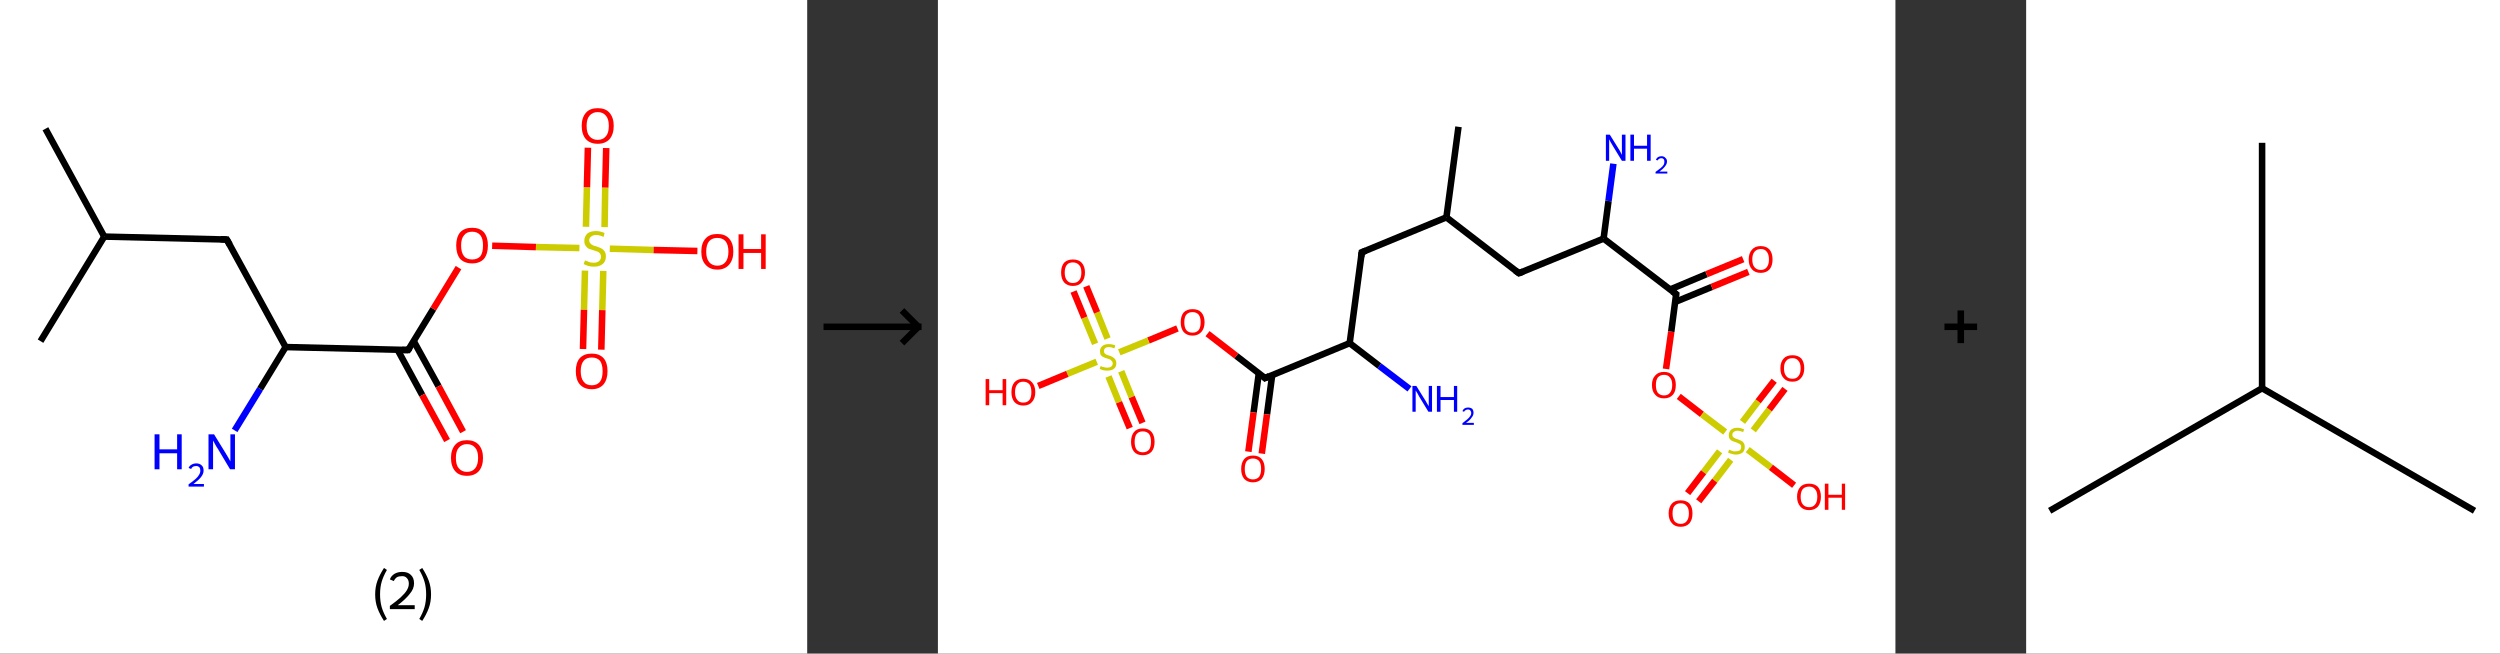 <?xml version='1.0' encoding='ASCII' standalone='yes'?>
<svg xmlns="http://www.w3.org/2000/svg" xmlns:xlink="http://www.w3.org/1999/xlink" version="1.1" width="765.0px" viewBox="0 0 765.0 200.0" height="200.0px">
  <rect x="0" y="0" width="765.0" height="200.0" fill="#333333" stroke="none"/>
  <g>
    <g transform="translate(0, 0) scale(1 1) "><!-- END OF HEADER -->
<rect style="opacity:1.0;fill:#FFFFFF;stroke:none" width="247.0" height="200.0" x="0.0" y="0.0"> </rect>
<path class="bond-0 atom-0 atom-1" d="M 13.9,39.4 L 31.9,72.4" style="fill:none;fill-rule:evenodd;stroke:#000000;stroke-width:2.0px;stroke-linecap:butt;stroke-linejoin:miter;stroke-opacity:1"/>
<path class="bond-1 atom-1 atom-2" d="M 31.9,72.4 L 12.4,104.4" style="fill:none;fill-rule:evenodd;stroke:#000000;stroke-width:2.0px;stroke-linecap:butt;stroke-linejoin:miter;stroke-opacity:1"/>
<path class="bond-2 atom-1 atom-3" d="M 31.9,72.4 L 69.4,73.3" style="fill:none;fill-rule:evenodd;stroke:#000000;stroke-width:2.0px;stroke-linecap:butt;stroke-linejoin:miter;stroke-opacity:1"/>
<path class="bond-3 atom-3 atom-4" d="M 69.4,73.3 L 87.4,106.2" style="fill:none;fill-rule:evenodd;stroke:#000000;stroke-width:2.0px;stroke-linecap:butt;stroke-linejoin:miter;stroke-opacity:1"/>
<path class="bond-4 atom-4 atom-5" d="M 87.4,106.2 L 79.6,119.0" style="fill:none;fill-rule:evenodd;stroke:#000000;stroke-width:2.0px;stroke-linecap:butt;stroke-linejoin:miter;stroke-opacity:1"/>
<path class="bond-4 atom-4 atom-5" d="M 79.6,119.0 L 71.8,131.7" style="fill:none;fill-rule:evenodd;stroke:#0000FF;stroke-width:2.0px;stroke-linecap:butt;stroke-linejoin:miter;stroke-opacity:1"/>
<path class="bond-5 atom-4 atom-6" d="M 87.4,106.2 L 124.9,107.1" style="fill:none;fill-rule:evenodd;stroke:#000000;stroke-width:2.0px;stroke-linecap:butt;stroke-linejoin:miter;stroke-opacity:1"/>
<path class="bond-6 atom-6 atom-7" d="M 121.7,107.1 L 129.2,120.9" style="fill:none;fill-rule:evenodd;stroke:#000000;stroke-width:2.0px;stroke-linecap:butt;stroke-linejoin:miter;stroke-opacity:1"/>
<path class="bond-6 atom-6 atom-7" d="M 129.2,120.9 L 136.8,134.8" style="fill:none;fill-rule:evenodd;stroke:#FF0000;stroke-width:2.0px;stroke-linecap:butt;stroke-linejoin:miter;stroke-opacity:1"/>
<path class="bond-6 atom-6 atom-7" d="M 126.6,104.4 L 134.2,118.2" style="fill:none;fill-rule:evenodd;stroke:#000000;stroke-width:2.0px;stroke-linecap:butt;stroke-linejoin:miter;stroke-opacity:1"/>
<path class="bond-6 atom-6 atom-7" d="M 134.2,118.2 L 141.7,132.1" style="fill:none;fill-rule:evenodd;stroke:#FF0000;stroke-width:2.0px;stroke-linecap:butt;stroke-linejoin:miter;stroke-opacity:1"/>
<path class="bond-7 atom-6 atom-8" d="M 124.9,107.1 L 132.6,94.5" style="fill:none;fill-rule:evenodd;stroke:#000000;stroke-width:2.0px;stroke-linecap:butt;stroke-linejoin:miter;stroke-opacity:1"/>
<path class="bond-7 atom-6 atom-8" d="M 132.6,94.5 L 140.3,81.9" style="fill:none;fill-rule:evenodd;stroke:#FF0000;stroke-width:2.0px;stroke-linecap:butt;stroke-linejoin:miter;stroke-opacity:1"/>
<path class="bond-8 atom-8 atom-9" d="M 150.6,75.2 L 164.0,75.6" style="fill:none;fill-rule:evenodd;stroke:#FF0000;stroke-width:2.0px;stroke-linecap:butt;stroke-linejoin:miter;stroke-opacity:1"/>
<path class="bond-8 atom-8 atom-9" d="M 164.0,75.6 L 177.3,75.9" style="fill:none;fill-rule:evenodd;stroke:#CCCC00;stroke-width:2.0px;stroke-linecap:butt;stroke-linejoin:miter;stroke-opacity:1"/>
<path class="bond-9 atom-9 atom-10" d="M 179.0,82.8 L 178.7,94.8" style="fill:none;fill-rule:evenodd;stroke:#CCCC00;stroke-width:2.0px;stroke-linecap:butt;stroke-linejoin:miter;stroke-opacity:1"/>
<path class="bond-9 atom-9 atom-10" d="M 178.7,94.8 L 178.4,106.8" style="fill:none;fill-rule:evenodd;stroke:#FF0000;stroke-width:2.0px;stroke-linecap:butt;stroke-linejoin:miter;stroke-opacity:1"/>
<path class="bond-9 atom-9 atom-10" d="M 184.6,82.9 L 184.3,94.9" style="fill:none;fill-rule:evenodd;stroke:#CCCC00;stroke-width:2.0px;stroke-linecap:butt;stroke-linejoin:miter;stroke-opacity:1"/>
<path class="bond-9 atom-9 atom-10" d="M 184.3,94.9 L 184.0,107.0" style="fill:none;fill-rule:evenodd;stroke:#FF0000;stroke-width:2.0px;stroke-linecap:butt;stroke-linejoin:miter;stroke-opacity:1"/>
<path class="bond-10 atom-9 atom-11" d="M 185.0,69.5 L 185.2,57.4" style="fill:none;fill-rule:evenodd;stroke:#CCCC00;stroke-width:2.0px;stroke-linecap:butt;stroke-linejoin:miter;stroke-opacity:1"/>
<path class="bond-10 atom-9 atom-11" d="M 185.2,57.4 L 185.5,45.3" style="fill:none;fill-rule:evenodd;stroke:#FF0000;stroke-width:2.0px;stroke-linecap:butt;stroke-linejoin:miter;stroke-opacity:1"/>
<path class="bond-10 atom-9 atom-11" d="M 179.3,69.4 L 179.6,57.3" style="fill:none;fill-rule:evenodd;stroke:#CCCC00;stroke-width:2.0px;stroke-linecap:butt;stroke-linejoin:miter;stroke-opacity:1"/>
<path class="bond-10 atom-9 atom-11" d="M 179.6,57.3 L 179.9,45.2" style="fill:none;fill-rule:evenodd;stroke:#FF0000;stroke-width:2.0px;stroke-linecap:butt;stroke-linejoin:miter;stroke-opacity:1"/>
<path class="bond-11 atom-9 atom-12" d="M 186.6,76.1 L 200.0,76.5" style="fill:none;fill-rule:evenodd;stroke:#CCCC00;stroke-width:2.0px;stroke-linecap:butt;stroke-linejoin:miter;stroke-opacity:1"/>
<path class="bond-11 atom-9 atom-12" d="M 200.0,76.5 L 213.4,76.8" style="fill:none;fill-rule:evenodd;stroke:#FF0000;stroke-width:2.0px;stroke-linecap:butt;stroke-linejoin:miter;stroke-opacity:1"/>
<path d="M 67.5,73.2 L 69.4,73.3 L 70.3,74.9" style="fill:none;stroke:#000000;stroke-width:2.0px;stroke-linecap:butt;stroke-linejoin:miter;stroke-opacity:1;"/>
<path d="M 123.0,107.1 L 124.9,107.1 L 125.3,106.5" style="fill:none;stroke:#000000;stroke-width:2.0px;stroke-linecap:butt;stroke-linejoin:miter;stroke-opacity:1;"/>
<path class="atom-5" d="M 47.3 132.9 L 48.8 132.9 L 48.8 137.5 L 54.2 137.5 L 54.2 132.9 L 55.6 132.9 L 55.6 143.6 L 54.2 143.6 L 54.2 138.7 L 48.8 138.7 L 48.8 143.6 L 47.3 143.6 L 47.3 132.9 " fill="#0000FF"/>
<path class="atom-5" d="M 57.7 143.2 Q 58.0 142.5, 58.6 142.2 Q 59.2 141.8, 60.1 141.8 Q 61.1 141.8, 61.7 142.4 Q 62.3 142.9, 62.3 144.0 Q 62.3 145.0, 61.5 146.0 Q 60.8 146.9, 59.2 148.1 L 62.4 148.1 L 62.4 148.9 L 57.7 148.9 L 57.7 148.2 Q 59.0 147.3, 59.8 146.6 Q 60.6 145.9, 60.9 145.3 Q 61.3 144.7, 61.3 144.0 Q 61.3 143.3, 61.0 143.0 Q 60.6 142.6, 60.1 142.6 Q 59.5 142.6, 59.1 142.8 Q 58.7 143.0, 58.5 143.5 L 57.7 143.2 " fill="#0000FF"/>
<path class="atom-5" d="M 65.5 132.9 L 69.0 138.6 Q 69.3 139.1, 69.9 140.1 Q 70.4 141.1, 70.5 141.2 L 70.5 132.9 L 71.9 132.9 L 71.9 143.6 L 70.4 143.6 L 66.7 137.4 Q 66.2 136.7, 65.8 135.9 Q 65.3 135.0, 65.2 134.8 L 65.2 143.6 L 63.8 143.6 L 63.8 132.9 L 65.5 132.9 " fill="#0000FF"/>
<path class="atom-7" d="M 138.0 140.1 Q 138.0 137.6, 139.3 136.1 Q 140.5 134.7, 142.9 134.7 Q 145.2 134.7, 146.5 136.1 Q 147.8 137.6, 147.8 140.1 Q 147.8 142.7, 146.5 144.2 Q 145.2 145.6, 142.9 145.6 Q 140.5 145.6, 139.3 144.2 Q 138.0 142.7, 138.0 140.1 M 142.9 144.4 Q 144.5 144.4, 145.4 143.3 Q 146.3 142.2, 146.3 140.1 Q 146.3 138.0, 145.4 137.0 Q 144.5 135.9, 142.9 135.9 Q 141.3 135.9, 140.4 137.0 Q 139.5 138.0, 139.5 140.1 Q 139.5 142.3, 140.4 143.3 Q 141.3 144.4, 142.9 144.4 " fill="#FF0000"/>
<path class="atom-8" d="M 139.6 75.1 Q 139.6 72.6, 140.8 71.1 Q 142.1 69.7, 144.5 69.7 Q 146.8 69.7, 148.1 71.1 Q 149.3 72.6, 149.3 75.1 Q 149.3 77.7, 148.1 79.2 Q 146.8 80.6, 144.5 80.6 Q 142.1 80.6, 140.8 79.2 Q 139.6 77.7, 139.6 75.1 M 144.5 79.4 Q 146.1 79.4, 147.0 78.4 Q 147.8 77.3, 147.8 75.1 Q 147.8 73.0, 147.0 72.0 Q 146.1 70.9, 144.5 70.9 Q 142.8 70.9, 142.0 72.0 Q 141.1 73.0, 141.1 75.1 Q 141.1 77.3, 142.0 78.4 Q 142.8 79.4, 144.5 79.4 " fill="#FF0000"/>
<path class="atom-9" d="M 179.0 79.7 Q 179.1 79.7, 179.6 79.9 Q 180.1 80.1, 180.6 80.3 Q 181.2 80.4, 181.7 80.4 Q 182.7 80.4, 183.3 79.9 Q 183.9 79.4, 183.9 78.5 Q 183.9 78.0, 183.6 77.6 Q 183.3 77.2, 182.9 77.0 Q 182.4 76.9, 181.7 76.6 Q 180.7 76.3, 180.1 76.1 Q 179.6 75.8, 179.2 75.2 Q 178.8 74.7, 178.8 73.7 Q 178.8 72.4, 179.7 71.5 Q 180.6 70.7, 182.4 70.7 Q 183.6 70.7, 185.0 71.3 L 184.7 72.5 Q 183.4 71.9, 182.5 71.9 Q 181.4 71.9, 180.9 72.4 Q 180.3 72.8, 180.3 73.5 Q 180.3 74.1, 180.6 74.4 Q 180.9 74.8, 181.3 75.0 Q 181.7 75.2, 182.5 75.4 Q 183.4 75.7, 184.0 76.0 Q 184.6 76.3, 185.0 76.9 Q 185.4 77.5, 185.4 78.5 Q 185.4 80.0, 184.4 80.8 Q 183.4 81.6, 181.8 81.6 Q 180.8 81.6, 180.1 81.4 Q 179.4 81.2, 178.6 80.8 L 179.0 79.7 " fill="#CCCC00"/>
<path class="atom-10" d="M 176.2 113.6 Q 176.2 111.0, 177.4 109.6 Q 178.7 108.2, 181.1 108.2 Q 183.4 108.2, 184.7 109.6 Q 185.9 111.0, 185.9 113.6 Q 185.9 116.1, 184.7 117.6 Q 183.4 119.1, 181.1 119.1 Q 178.7 119.1, 177.4 117.6 Q 176.2 116.2, 176.2 113.6 M 181.1 117.9 Q 182.7 117.9, 183.6 116.8 Q 184.4 115.7, 184.4 113.6 Q 184.4 111.5, 183.6 110.4 Q 182.7 109.4, 181.1 109.4 Q 179.4 109.4, 178.6 110.4 Q 177.7 111.5, 177.7 113.6 Q 177.7 115.7, 178.6 116.8 Q 179.4 117.9, 181.1 117.9 " fill="#FF0000"/>
<path class="atom-11" d="M 178.0 38.5 Q 178.0 36.0, 179.3 34.5 Q 180.5 33.1, 182.9 33.1 Q 185.3 33.1, 186.5 34.5 Q 187.8 36.0, 187.8 38.5 Q 187.8 41.1, 186.5 42.6 Q 185.2 44.0, 182.9 44.0 Q 180.6 44.0, 179.3 42.6 Q 178.0 41.1, 178.0 38.5 M 182.9 42.8 Q 184.5 42.8, 185.4 41.7 Q 186.3 40.7, 186.3 38.5 Q 186.3 36.4, 185.4 35.4 Q 184.5 34.3, 182.9 34.3 Q 181.3 34.3, 180.4 35.4 Q 179.5 36.4, 179.5 38.5 Q 179.5 40.7, 180.4 41.7 Q 181.3 42.8, 182.9 42.8 " fill="#FF0000"/>
<path class="atom-12" d="M 214.6 77.0 Q 214.6 74.4, 215.9 73.0 Q 217.1 71.6, 219.5 71.6 Q 221.9 71.6, 223.1 73.0 Q 224.4 74.4, 224.4 77.0 Q 224.4 79.5, 223.1 81.0 Q 221.8 82.5, 219.5 82.5 Q 217.2 82.5, 215.9 81.0 Q 214.6 79.6, 214.6 77.0 M 219.5 81.3 Q 221.1 81.3, 222.0 80.2 Q 222.9 79.1, 222.9 77.0 Q 222.9 74.9, 222.0 73.8 Q 221.1 72.8, 219.5 72.8 Q 217.9 72.8, 217.0 73.8 Q 216.1 74.9, 216.1 77.0 Q 216.1 79.1, 217.0 80.2 Q 217.9 81.3, 219.5 81.3 " fill="#FF0000"/>
<path class="atom-12" d="M 226.0 71.7 L 227.5 71.7 L 227.5 76.2 L 232.9 76.2 L 232.9 71.7 L 234.3 71.7 L 234.3 82.3 L 232.9 82.3 L 232.9 77.4 L 227.5 77.4 L 227.5 82.3 L 226.0 82.3 L 226.0 71.7 " fill="#FF0000"/>
<path class="legend" d="M 114.8 181.9 Q 114.8 179.6, 115.5 177.7 Q 116.2 175.8, 117.5 173.8 L 118.4 174.4 Q 117.3 176.3, 116.8 178.0 Q 116.3 179.7, 116.3 181.9 Q 116.3 184.0, 116.8 185.8 Q 117.3 187.5, 118.4 189.4 L 117.5 190.0 Q 116.2 188.0, 115.5 186.1 Q 114.8 184.2, 114.8 181.9 " fill="#000000"/>
<path class="legend" d="M 119.3 177.3 Q 119.7 176.2, 120.7 175.6 Q 121.7 175.0, 123.1 175.0 Q 124.8 175.0, 125.7 175.9 Q 126.7 176.8, 126.7 178.5 Q 126.7 180.2, 125.4 181.7 Q 124.2 183.3, 121.7 185.2 L 126.9 185.2 L 126.9 186.4 L 119.3 186.4 L 119.3 185.4 Q 121.4 183.9, 122.6 182.8 Q 123.9 181.6, 124.5 180.6 Q 125.1 179.6, 125.1 178.6 Q 125.1 177.5, 124.5 176.9 Q 124.0 176.3, 123.1 176.3 Q 122.1 176.3, 121.5 176.6 Q 120.9 177.0, 120.5 177.8 L 119.3 177.3 " fill="#000000"/>
<path class="legend" d="M 131.9 181.9 Q 131.9 184.2, 131.2 186.1 Q 130.5 188.0, 129.2 190.0 L 128.3 189.4 Q 129.4 187.5, 129.9 185.8 Q 130.4 184.0, 130.4 181.9 Q 130.4 179.7, 129.9 178.0 Q 129.4 176.3, 128.3 174.4 L 129.2 173.8 Q 130.5 175.8, 131.2 177.7 Q 131.9 179.6, 131.9 181.9 " fill="#000000"/>
</g>
    <g transform="translate(247.0, 0) scale(1 1) "><line x1="5" y1="100" x2="35" y2="100" style="stroke:rgb(0,0,0);stroke-width:2"/>
  <line x1="34" y1="100" x2="29" y2="95" style="stroke:rgb(0,0,0);stroke-width:2"/>
  <line x1="34" y1="100" x2="29" y2="105" style="stroke:rgb(0,0,0);stroke-width:2"/>
</g>
    <g transform="translate(287.0, 0) scale(1 1) "><!-- END OF HEADER -->
<rect style="opacity:1.0;fill:#FFFFFF;stroke:none" width="293.0" height="200.0" x="0.0" y="0.0"> </rect>
<path class="bond-0 atom-0 atom-1" d="M 159.3,38.8 L 155.6,66.5" style="fill:none;fill-rule:evenodd;stroke:#000000;stroke-width:2.0px;stroke-linecap:butt;stroke-linejoin:miter;stroke-opacity:1"/>
<path class="bond-1 atom-1 atom-2" d="M 155.6,66.5 L 129.7,77.2" style="fill:none;fill-rule:evenodd;stroke:#000000;stroke-width:2.0px;stroke-linecap:butt;stroke-linejoin:miter;stroke-opacity:1"/>
<path class="bond-2 atom-2 atom-3" d="M 129.7,77.2 L 126.0,105.0" style="fill:none;fill-rule:evenodd;stroke:#000000;stroke-width:2.0px;stroke-linecap:butt;stroke-linejoin:miter;stroke-opacity:1"/>
<path class="bond-3 atom-3 atom-4" d="M 126.0,105.0 L 135.1,112.0" style="fill:none;fill-rule:evenodd;stroke:#000000;stroke-width:2.0px;stroke-linecap:butt;stroke-linejoin:miter;stroke-opacity:1"/>
<path class="bond-3 atom-3 atom-4" d="M 135.1,112.0 L 144.3,119.0" style="fill:none;fill-rule:evenodd;stroke:#0000FF;stroke-width:2.0px;stroke-linecap:butt;stroke-linejoin:miter;stroke-opacity:1"/>
<path class="bond-4 atom-3 atom-5" d="M 126.0,105.0 L 100.1,115.7" style="fill:none;fill-rule:evenodd;stroke:#000000;stroke-width:2.0px;stroke-linecap:butt;stroke-linejoin:miter;stroke-opacity:1"/>
<path class="bond-5 atom-5 atom-6" d="M 98.2,114.2 L 96.6,126.2" style="fill:none;fill-rule:evenodd;stroke:#000000;stroke-width:2.0px;stroke-linecap:butt;stroke-linejoin:miter;stroke-opacity:1"/>
<path class="bond-5 atom-5 atom-6" d="M 96.6,126.2 L 95.0,138.2" style="fill:none;fill-rule:evenodd;stroke:#FF0000;stroke-width:2.0px;stroke-linecap:butt;stroke-linejoin:miter;stroke-opacity:1"/>
<path class="bond-5 atom-5 atom-6" d="M 102.3,114.7 L 100.7,126.8" style="fill:none;fill-rule:evenodd;stroke:#000000;stroke-width:2.0px;stroke-linecap:butt;stroke-linejoin:miter;stroke-opacity:1"/>
<path class="bond-5 atom-5 atom-6" d="M 100.7,126.8 L 99.1,138.8" style="fill:none;fill-rule:evenodd;stroke:#FF0000;stroke-width:2.0px;stroke-linecap:butt;stroke-linejoin:miter;stroke-opacity:1"/>
<path class="bond-6 atom-5 atom-7" d="M 100.1,115.7 L 91.3,108.9" style="fill:none;fill-rule:evenodd;stroke:#000000;stroke-width:2.0px;stroke-linecap:butt;stroke-linejoin:miter;stroke-opacity:1"/>
<path class="bond-6 atom-5 atom-7" d="M 91.3,108.9 L 82.5,102.1" style="fill:none;fill-rule:evenodd;stroke:#FF0000;stroke-width:2.0px;stroke-linecap:butt;stroke-linejoin:miter;stroke-opacity:1"/>
<path class="bond-7 atom-7 atom-8" d="M 73.3,100.5 L 64.4,104.2" style="fill:none;fill-rule:evenodd;stroke:#FF0000;stroke-width:2.0px;stroke-linecap:butt;stroke-linejoin:miter;stroke-opacity:1"/>
<path class="bond-7 atom-7 atom-8" d="M 64.4,104.2 L 55.5,107.8" style="fill:none;fill-rule:evenodd;stroke:#CCCC00;stroke-width:2.0px;stroke-linecap:butt;stroke-linejoin:miter;stroke-opacity:1"/>
<path class="bond-8 atom-8 atom-9" d="M 52.2,115.2 L 55.4,123.1" style="fill:none;fill-rule:evenodd;stroke:#CCCC00;stroke-width:2.0px;stroke-linecap:butt;stroke-linejoin:miter;stroke-opacity:1"/>
<path class="bond-8 atom-8 atom-9" d="M 55.4,123.1 L 58.7,131.0" style="fill:none;fill-rule:evenodd;stroke:#FF0000;stroke-width:2.0px;stroke-linecap:butt;stroke-linejoin:miter;stroke-opacity:1"/>
<path class="bond-8 atom-8 atom-9" d="M 56.1,113.6 L 59.3,121.5" style="fill:none;fill-rule:evenodd;stroke:#CCCC00;stroke-width:2.0px;stroke-linecap:butt;stroke-linejoin:miter;stroke-opacity:1"/>
<path class="bond-8 atom-8 atom-9" d="M 59.3,121.5 L 62.6,129.4" style="fill:none;fill-rule:evenodd;stroke:#FF0000;stroke-width:2.0px;stroke-linecap:butt;stroke-linejoin:miter;stroke-opacity:1"/>
<path class="bond-9 atom-8 atom-10" d="M 51.9,103.6 L 48.7,95.6" style="fill:none;fill-rule:evenodd;stroke:#CCCC00;stroke-width:2.0px;stroke-linecap:butt;stroke-linejoin:miter;stroke-opacity:1"/>
<path class="bond-9 atom-8 atom-10" d="M 48.7,95.6 L 45.4,87.6" style="fill:none;fill-rule:evenodd;stroke:#FF0000;stroke-width:2.0px;stroke-linecap:butt;stroke-linejoin:miter;stroke-opacity:1"/>
<path class="bond-9 atom-8 atom-10" d="M 48.1,105.2 L 44.8,97.2" style="fill:none;fill-rule:evenodd;stroke:#CCCC00;stroke-width:2.0px;stroke-linecap:butt;stroke-linejoin:miter;stroke-opacity:1"/>
<path class="bond-9 atom-8 atom-10" d="M 44.8,97.2 L 41.5,89.2" style="fill:none;fill-rule:evenodd;stroke:#FF0000;stroke-width:2.0px;stroke-linecap:butt;stroke-linejoin:miter;stroke-opacity:1"/>
<path class="bond-10 atom-8 atom-11" d="M 48.6,110.7 L 39.6,114.4" style="fill:none;fill-rule:evenodd;stroke:#CCCC00;stroke-width:2.0px;stroke-linecap:butt;stroke-linejoin:miter;stroke-opacity:1"/>
<path class="bond-10 atom-8 atom-11" d="M 39.6,114.4 L 30.7,118.1" style="fill:none;fill-rule:evenodd;stroke:#FF0000;stroke-width:2.0px;stroke-linecap:butt;stroke-linejoin:miter;stroke-opacity:1"/>
<path class="bond-11 atom-1 atom-12" d="M 155.6,66.5 L 177.8,83.6" style="fill:none;fill-rule:evenodd;stroke:#000000;stroke-width:2.0px;stroke-linecap:butt;stroke-linejoin:miter;stroke-opacity:1"/>
<path class="bond-12 atom-12 atom-13" d="M 177.8,83.6 L 203.7,73.0" style="fill:none;fill-rule:evenodd;stroke:#000000;stroke-width:2.0px;stroke-linecap:butt;stroke-linejoin:miter;stroke-opacity:1"/>
<path class="bond-13 atom-13 atom-14" d="M 203.7,73.0 L 205.2,61.5" style="fill:none;fill-rule:evenodd;stroke:#000000;stroke-width:2.0px;stroke-linecap:butt;stroke-linejoin:miter;stroke-opacity:1"/>
<path class="bond-13 atom-13 atom-14" d="M 205.2,61.5 L 206.7,50.1" style="fill:none;fill-rule:evenodd;stroke:#0000FF;stroke-width:2.0px;stroke-linecap:butt;stroke-linejoin:miter;stroke-opacity:1"/>
<path class="bond-14 atom-13 atom-15" d="M 203.7,73.0 L 225.9,90.0" style="fill:none;fill-rule:evenodd;stroke:#000000;stroke-width:2.0px;stroke-linecap:butt;stroke-linejoin:miter;stroke-opacity:1"/>
<path class="bond-15 atom-15 atom-16" d="M 225.6,92.4 L 236.8,87.8" style="fill:none;fill-rule:evenodd;stroke:#000000;stroke-width:2.0px;stroke-linecap:butt;stroke-linejoin:miter;stroke-opacity:1"/>
<path class="bond-15 atom-15 atom-16" d="M 236.8,87.8 L 248.0,83.2" style="fill:none;fill-rule:evenodd;stroke:#FF0000;stroke-width:2.0px;stroke-linecap:butt;stroke-linejoin:miter;stroke-opacity:1"/>
<path class="bond-15 atom-15 atom-16" d="M 224.0,88.6 L 235.2,83.9" style="fill:none;fill-rule:evenodd;stroke:#000000;stroke-width:2.0px;stroke-linecap:butt;stroke-linejoin:miter;stroke-opacity:1"/>
<path class="bond-15 atom-15 atom-16" d="M 235.2,83.9 L 246.4,79.3" style="fill:none;fill-rule:evenodd;stroke:#FF0000;stroke-width:2.0px;stroke-linecap:butt;stroke-linejoin:miter;stroke-opacity:1"/>
<path class="bond-16 atom-15 atom-17" d="M 225.9,90.0 L 224.4,101.5" style="fill:none;fill-rule:evenodd;stroke:#000000;stroke-width:2.0px;stroke-linecap:butt;stroke-linejoin:miter;stroke-opacity:1"/>
<path class="bond-16 atom-15 atom-17" d="M 224.4,101.5 L 222.8,112.9" style="fill:none;fill-rule:evenodd;stroke:#FF0000;stroke-width:2.0px;stroke-linecap:butt;stroke-linejoin:miter;stroke-opacity:1"/>
<path class="bond-17 atom-17 atom-18" d="M 226.7,121.3 L 233.8,126.8" style="fill:none;fill-rule:evenodd;stroke:#FF0000;stroke-width:2.0px;stroke-linecap:butt;stroke-linejoin:miter;stroke-opacity:1"/>
<path class="bond-17 atom-17 atom-18" d="M 233.8,126.8 L 240.9,132.2" style="fill:none;fill-rule:evenodd;stroke:#CCCC00;stroke-width:2.0px;stroke-linecap:butt;stroke-linejoin:miter;stroke-opacity:1"/>
<path class="bond-18 atom-18 atom-19" d="M 249.5,131.7 L 254.4,125.3" style="fill:none;fill-rule:evenodd;stroke:#CCCC00;stroke-width:2.0px;stroke-linecap:butt;stroke-linejoin:miter;stroke-opacity:1"/>
<path class="bond-18 atom-18 atom-19" d="M 254.4,125.3 L 259.2,119.0" style="fill:none;fill-rule:evenodd;stroke:#FF0000;stroke-width:2.0px;stroke-linecap:butt;stroke-linejoin:miter;stroke-opacity:1"/>
<path class="bond-18 atom-18 atom-19" d="M 246.2,129.1 L 251.0,122.8" style="fill:none;fill-rule:evenodd;stroke:#CCCC00;stroke-width:2.0px;stroke-linecap:butt;stroke-linejoin:miter;stroke-opacity:1"/>
<path class="bond-18 atom-18 atom-19" d="M 251.0,122.8 L 255.9,116.5" style="fill:none;fill-rule:evenodd;stroke:#FF0000;stroke-width:2.0px;stroke-linecap:butt;stroke-linejoin:miter;stroke-opacity:1"/>
<path class="bond-19 atom-18 atom-20" d="M 239.2,138.1 L 234.3,144.5" style="fill:none;fill-rule:evenodd;stroke:#CCCC00;stroke-width:2.0px;stroke-linecap:butt;stroke-linejoin:miter;stroke-opacity:1"/>
<path class="bond-19 atom-18 atom-20" d="M 234.3,144.5 L 229.4,150.9" style="fill:none;fill-rule:evenodd;stroke:#FF0000;stroke-width:2.0px;stroke-linecap:butt;stroke-linejoin:miter;stroke-opacity:1"/>
<path class="bond-19 atom-18 atom-20" d="M 242.6,140.7 L 237.7,147.1" style="fill:none;fill-rule:evenodd;stroke:#CCCC00;stroke-width:2.0px;stroke-linecap:butt;stroke-linejoin:miter;stroke-opacity:1"/>
<path class="bond-19 atom-18 atom-20" d="M 237.7,147.1 L 232.8,153.4" style="fill:none;fill-rule:evenodd;stroke:#FF0000;stroke-width:2.0px;stroke-linecap:butt;stroke-linejoin:miter;stroke-opacity:1"/>
<path class="bond-20 atom-18 atom-21" d="M 247.8,137.6 L 254.9,143.0" style="fill:none;fill-rule:evenodd;stroke:#CCCC00;stroke-width:2.0px;stroke-linecap:butt;stroke-linejoin:miter;stroke-opacity:1"/>
<path class="bond-20 atom-18 atom-21" d="M 254.9,143.0 L 262.0,148.5" style="fill:none;fill-rule:evenodd;stroke:#FF0000;stroke-width:2.0px;stroke-linecap:butt;stroke-linejoin:miter;stroke-opacity:1"/>
<path d="M 131.0,76.7 L 129.7,77.2 L 129.5,78.6" style="fill:none;stroke:#000000;stroke-width:2.0px;stroke-linecap:butt;stroke-linejoin:miter;stroke-opacity:1;"/>
<path d="M 101.4,115.1 L 100.1,115.7 L 99.7,115.3" style="fill:none;stroke:#000000;stroke-width:2.0px;stroke-linecap:butt;stroke-linejoin:miter;stroke-opacity:1;"/>
<path d="M 176.7,82.8 L 177.8,83.6 L 179.1,83.1" style="fill:none;stroke:#000000;stroke-width:2.0px;stroke-linecap:butt;stroke-linejoin:miter;stroke-opacity:1;"/>
<path d="M 224.8,89.2 L 225.9,90.0 L 225.8,90.6" style="fill:none;stroke:#000000;stroke-width:2.0px;stroke-linecap:butt;stroke-linejoin:miter;stroke-opacity:1;"/>
<path class="atom-4" d="M 146.4 118.1 L 149.0 122.3 Q 149.3 122.7, 149.7 123.5 Q 150.1 124.2, 150.2 124.3 L 150.2 118.1 L 151.2 118.1 L 151.2 126.0 L 150.1 126.0 L 147.3 121.4 Q 147.0 120.9, 146.7 120.3 Q 146.3 119.7, 146.2 119.5 L 146.2 126.0 L 145.2 126.0 L 145.2 118.1 L 146.4 118.1 " fill="#0000FF"/>
<path class="atom-4" d="M 152.7 118.1 L 153.8 118.1 L 153.8 121.5 L 157.9 121.5 L 157.9 118.1 L 158.9 118.1 L 158.9 126.0 L 157.9 126.0 L 157.9 122.4 L 153.8 122.4 L 153.8 126.0 L 152.7 126.0 L 152.7 118.1 " fill="#0000FF"/>
<path class="atom-4" d="M 160.5 125.8 Q 160.7 125.3, 161.1 125.0 Q 161.6 124.7, 162.2 124.7 Q 163.0 124.7, 163.5 125.1 Q 163.9 125.6, 163.9 126.3 Q 163.9 127.1, 163.3 127.8 Q 162.8 128.6, 161.6 129.4 L 164.0 129.4 L 164.0 130.0 L 160.5 130.0 L 160.5 129.5 Q 161.4 128.8, 162.0 128.3 Q 162.6 127.8, 162.9 127.3 Q 163.2 126.9, 163.2 126.4 Q 163.2 125.9, 162.9 125.6 Q 162.7 125.3, 162.2 125.3 Q 161.8 125.3, 161.5 125.5 Q 161.2 125.6, 161.0 126.0 L 160.5 125.8 " fill="#0000FF"/>
<path class="atom-6" d="M 92.8 143.5 Q 92.8 141.6, 93.7 140.5 Q 94.6 139.4, 96.4 139.4 Q 98.2 139.4, 99.1 140.5 Q 100.0 141.6, 100.0 143.5 Q 100.0 145.4, 99.1 146.5 Q 98.1 147.6, 96.4 147.6 Q 94.7 147.6, 93.7 146.5 Q 92.8 145.4, 92.8 143.5 M 96.4 146.7 Q 97.6 146.7, 98.3 145.9 Q 98.9 145.0, 98.9 143.5 Q 98.9 141.9, 98.3 141.1 Q 97.6 140.3, 96.4 140.3 Q 95.2 140.3, 94.5 141.1 Q 93.9 141.9, 93.9 143.5 Q 93.9 145.1, 94.5 145.9 Q 95.2 146.7, 96.4 146.7 " fill="#FF0000"/>
<path class="atom-7" d="M 74.3 98.6 Q 74.3 96.7, 75.2 95.6 Q 76.2 94.6, 77.9 94.6 Q 79.7 94.6, 80.6 95.6 Q 81.6 96.7, 81.6 98.6 Q 81.6 100.5, 80.6 101.6 Q 79.6 102.7, 77.9 102.7 Q 76.2 102.7, 75.2 101.6 Q 74.3 100.5, 74.3 98.6 M 77.9 101.8 Q 79.1 101.8, 79.8 101.0 Q 80.4 100.2, 80.4 98.6 Q 80.4 97.1, 79.8 96.3 Q 79.1 95.5, 77.9 95.5 Q 76.7 95.5, 76.0 96.3 Q 75.4 97.0, 75.4 98.6 Q 75.4 100.2, 76.0 101.0 Q 76.7 101.8, 77.9 101.8 " fill="#FF0000"/>
<path class="atom-8" d="M 49.8 112.0 Q 49.9 112.0, 50.2 112.2 Q 50.6 112.3, 51.0 112.4 Q 51.4 112.5, 51.8 112.5 Q 52.6 112.5, 53.0 112.2 Q 53.5 111.8, 53.5 111.2 Q 53.5 110.7, 53.2 110.5 Q 53.0 110.2, 52.7 110.0 Q 52.3 109.9, 51.8 109.7 Q 51.1 109.5, 50.7 109.3 Q 50.2 109.1, 49.9 108.7 Q 49.6 108.3, 49.6 107.5 Q 49.6 106.5, 50.3 105.9 Q 51.0 105.3, 52.3 105.3 Q 53.3 105.3, 54.3 105.7 L 54.0 106.6 Q 53.1 106.2, 52.4 106.2 Q 51.6 106.2, 51.2 106.5 Q 50.8 106.9, 50.8 107.4 Q 50.8 107.8, 51.0 108.1 Q 51.2 108.3, 51.5 108.5 Q 51.8 108.6, 52.4 108.8 Q 53.1 109.0, 53.5 109.3 Q 53.9 109.5, 54.2 109.9 Q 54.6 110.4, 54.6 111.2 Q 54.6 112.3, 53.8 112.9 Q 53.1 113.4, 51.9 113.4 Q 51.2 113.4, 50.6 113.3 Q 50.1 113.1, 49.5 112.9 L 49.8 112.0 " fill="#CCCC00"/>
<path class="atom-9" d="M 59.1 135.2 Q 59.1 133.3, 60.0 132.2 Q 60.9 131.1, 62.7 131.1 Q 64.5 131.1, 65.4 132.2 Q 66.3 133.3, 66.3 135.2 Q 66.3 137.1, 65.4 138.2 Q 64.4 139.3, 62.7 139.3 Q 60.9 139.3, 60.0 138.2 Q 59.1 137.1, 59.1 135.2 M 62.7 138.4 Q 63.9 138.4, 64.6 137.6 Q 65.2 136.8, 65.2 135.2 Q 65.2 133.6, 64.6 132.8 Q 63.9 132.0, 62.7 132.0 Q 61.5 132.0, 60.8 132.8 Q 60.2 133.6, 60.2 135.2 Q 60.2 136.8, 60.8 137.6 Q 61.5 138.4, 62.7 138.4 " fill="#FF0000"/>
<path class="atom-10" d="M 37.7 83.4 Q 37.7 81.5, 38.6 80.4 Q 39.6 79.4, 41.3 79.4 Q 43.1 79.4, 44.0 80.4 Q 45.0 81.5, 45.0 83.4 Q 45.0 85.3, 44.0 86.4 Q 43.1 87.5, 41.3 87.5 Q 39.6 87.5, 38.6 86.4 Q 37.7 85.3, 37.7 83.4 M 41.3 86.6 Q 42.5 86.6, 43.2 85.8 Q 43.9 85.0, 43.9 83.4 Q 43.9 81.8, 43.2 81.1 Q 42.5 80.3, 41.3 80.3 Q 40.1 80.3, 39.5 81.0 Q 38.8 81.8, 38.8 83.4 Q 38.8 85.0, 39.5 85.8 Q 40.1 86.6, 41.3 86.6 " fill="#FF0000"/>
<path class="atom-11" d="M 14.6 116.0 L 15.7 116.0 L 15.7 119.4 L 19.8 119.4 L 19.8 116.0 L 20.9 116.0 L 20.9 124.0 L 19.8 124.0 L 19.8 120.3 L 15.7 120.3 L 15.7 124.0 L 14.6 124.0 L 14.6 116.0 " fill="#FF0000"/>
<path class="atom-11" d="M 22.5 120.0 Q 22.5 118.1, 23.4 117.0 Q 24.4 115.9, 26.1 115.9 Q 27.9 115.9, 28.8 117.0 Q 29.8 118.1, 29.8 120.0 Q 29.8 121.9, 28.8 123.0 Q 27.9 124.1, 26.1 124.1 Q 24.4 124.1, 23.4 123.0 Q 22.5 121.9, 22.5 120.0 M 26.1 123.2 Q 27.3 123.2, 28.0 122.4 Q 28.6 121.6, 28.6 120.0 Q 28.6 118.4, 28.0 117.6 Q 27.3 116.8, 26.1 116.8 Q 24.9 116.8, 24.3 117.6 Q 23.6 118.4, 23.6 120.0 Q 23.6 121.6, 24.3 122.4 Q 24.9 123.2, 26.1 123.2 " fill="#FF0000"/>
<path class="atom-14" d="M 205.6 41.2 L 208.2 45.4 Q 208.5 45.8, 208.9 46.6 Q 209.3 47.3, 209.3 47.4 L 209.3 41.2 L 210.4 41.2 L 210.4 49.2 L 209.3 49.2 L 206.5 44.6 Q 206.2 44.0, 205.8 43.4 Q 205.5 42.8, 205.4 42.6 L 205.4 49.2 L 204.4 49.2 L 204.4 41.2 L 205.6 41.2 " fill="#0000FF"/>
<path class="atom-14" d="M 211.9 41.2 L 213.0 41.2 L 213.0 44.6 L 217.0 44.6 L 217.0 41.2 L 218.1 41.2 L 218.1 49.2 L 217.0 49.2 L 217.0 45.5 L 213.0 45.5 L 213.0 49.2 L 211.9 49.2 L 211.9 41.2 " fill="#0000FF"/>
<path class="atom-14" d="M 219.7 48.9 Q 219.9 48.4, 220.3 48.1 Q 220.8 47.8, 221.4 47.8 Q 222.2 47.8, 222.6 48.3 Q 223.1 48.7, 223.1 49.4 Q 223.1 50.2, 222.5 50.9 Q 221.9 51.7, 220.8 52.5 L 223.2 52.5 L 223.2 53.1 L 219.6 53.1 L 219.6 52.6 Q 220.6 51.9, 221.2 51.4 Q 221.8 50.9, 222.1 50.4 Q 222.3 50.0, 222.3 49.5 Q 222.3 49.0, 222.1 48.7 Q 221.8 48.4, 221.4 48.4 Q 221.0 48.4, 220.7 48.6 Q 220.4 48.8, 220.2 49.1 L 219.7 48.9 " fill="#0000FF"/>
<path class="atom-16" d="M 248.1 79.4 Q 248.1 77.5, 249.1 76.4 Q 250.0 75.3, 251.8 75.3 Q 253.5 75.3, 254.5 76.4 Q 255.4 77.5, 255.4 79.4 Q 255.4 81.3, 254.5 82.4 Q 253.5 83.5, 251.8 83.5 Q 250.0 83.5, 249.1 82.4 Q 248.1 81.3, 248.1 79.4 M 251.8 82.6 Q 253.0 82.6, 253.6 81.8 Q 254.3 81.0, 254.3 79.4 Q 254.3 77.8, 253.6 77.0 Q 253.0 76.2, 251.8 76.2 Q 250.6 76.2, 249.9 77.0 Q 249.2 77.8, 249.2 79.4 Q 249.2 81.0, 249.9 81.8 Q 250.6 82.6, 251.8 82.6 " fill="#FF0000"/>
<path class="atom-17" d="M 218.5 117.8 Q 218.5 115.9, 219.5 114.9 Q 220.4 113.8, 222.2 113.8 Q 223.9 113.8, 224.9 114.9 Q 225.8 115.9, 225.8 117.8 Q 225.8 119.8, 224.9 120.8 Q 223.9 121.9, 222.2 121.9 Q 220.4 121.9, 219.5 120.8 Q 218.5 119.8, 218.5 117.8 M 222.2 121.0 Q 223.4 121.0, 224.0 120.2 Q 224.7 119.4, 224.7 117.8 Q 224.7 116.3, 224.0 115.5 Q 223.4 114.7, 222.2 114.7 Q 221.0 114.7, 220.3 115.5 Q 219.7 116.3, 219.7 117.8 Q 219.7 119.4, 220.3 120.2 Q 221.0 121.0, 222.2 121.0 " fill="#FF0000"/>
<path class="atom-18" d="M 242.1 137.6 Q 242.2 137.6, 242.6 137.8 Q 243.0 138.0, 243.4 138.1 Q 243.8 138.1, 244.2 138.1 Q 244.9 138.1, 245.4 137.8 Q 245.8 137.4, 245.8 136.8 Q 245.8 136.3, 245.6 136.1 Q 245.4 135.8, 245.0 135.7 Q 244.7 135.5, 244.1 135.3 Q 243.4 135.1, 243.0 134.9 Q 242.6 134.7, 242.3 134.3 Q 242.0 133.9, 242.0 133.2 Q 242.0 132.2, 242.7 131.5 Q 243.4 130.9, 244.7 130.9 Q 245.6 130.9, 246.7 131.4 L 246.4 132.2 Q 245.4 131.8, 244.7 131.8 Q 244.0 131.8, 243.5 132.2 Q 243.1 132.5, 243.1 133.0 Q 243.1 133.5, 243.3 133.7 Q 243.6 134.0, 243.9 134.1 Q 244.2 134.3, 244.7 134.4 Q 245.4 134.7, 245.9 134.9 Q 246.3 135.1, 246.6 135.6 Q 246.9 136.0, 246.9 136.8 Q 246.9 137.9, 246.2 138.5 Q 245.4 139.1, 244.2 139.1 Q 243.5 139.1, 243.0 138.9 Q 242.5 138.8, 241.8 138.5 L 242.1 137.6 " fill="#CCCC00"/>
<path class="atom-19" d="M 257.8 112.7 Q 257.8 110.8, 258.8 109.7 Q 259.7 108.7, 261.5 108.7 Q 263.2 108.7, 264.2 109.7 Q 265.1 110.8, 265.1 112.7 Q 265.1 114.6, 264.1 115.7 Q 263.2 116.8, 261.5 116.8 Q 259.7 116.8, 258.8 115.7 Q 257.8 114.7, 257.8 112.7 M 261.5 115.9 Q 262.7 115.9, 263.3 115.1 Q 264.0 114.3, 264.0 112.7 Q 264.0 111.2, 263.3 110.4 Q 262.7 109.6, 261.5 109.6 Q 260.2 109.6, 259.6 110.4 Q 258.9 111.1, 258.9 112.7 Q 258.9 114.3, 259.6 115.1 Q 260.2 115.9, 261.5 115.9 " fill="#FF0000"/>
<path class="atom-20" d="M 223.6 157.1 Q 223.6 155.2, 224.6 154.1 Q 225.5 153.1, 227.3 153.1 Q 229.0 153.1, 230.0 154.1 Q 230.9 155.2, 230.9 157.1 Q 230.9 159.0, 230.0 160.1 Q 229.0 161.2, 227.3 161.2 Q 225.5 161.2, 224.6 160.1 Q 223.6 159.0, 223.6 157.1 M 227.3 160.3 Q 228.5 160.3, 229.1 159.5 Q 229.8 158.7, 229.8 157.1 Q 229.8 155.5, 229.1 154.8 Q 228.5 154.0, 227.3 154.0 Q 226.1 154.0, 225.4 154.8 Q 224.8 155.5, 224.8 157.1 Q 224.8 158.7, 225.4 159.5 Q 226.1 160.3, 227.3 160.3 " fill="#FF0000"/>
<path class="atom-21" d="M 262.9 152.0 Q 262.9 150.1, 263.9 149.0 Q 264.8 148.0, 266.6 148.0 Q 268.3 148.0, 269.3 149.0 Q 270.2 150.1, 270.2 152.0 Q 270.2 153.9, 269.3 155.0 Q 268.3 156.1, 266.6 156.1 Q 264.8 156.1, 263.9 155.0 Q 262.9 153.9, 262.9 152.0 M 266.6 155.2 Q 267.8 155.2, 268.4 154.4 Q 269.1 153.6, 269.1 152.0 Q 269.1 150.4, 268.4 149.7 Q 267.8 148.9, 266.6 148.9 Q 265.4 148.9, 264.7 149.6 Q 264.0 150.4, 264.0 152.0 Q 264.0 153.6, 264.7 154.4 Q 265.4 155.2, 266.6 155.2 " fill="#FF0000"/>
<path class="atom-21" d="M 271.4 148.0 L 272.5 148.0 L 272.5 151.4 L 276.6 151.4 L 276.6 148.0 L 277.6 148.0 L 277.6 156.0 L 276.6 156.0 L 276.6 152.3 L 272.5 152.3 L 272.5 156.0 L 271.4 156.0 L 271.4 148.0 " fill="#FF0000"/>
</g>
    <g transform="translate(580.0, 0) scale(1 1) "><line x1="15" y1="100" x2="25" y2="100" style="stroke:rgb(0,0,0);stroke-width:2"/>
  <line x1="20" y1="95" x2="20" y2="105" style="stroke:rgb(0,0,0);stroke-width:2"/>
</g>
    <g transform="translate(620.0, 0) scale(1 1) "><!-- END OF HEADER -->
<rect style="opacity:1.0;fill:#FFFFFF;stroke:none" width="145.0" height="200.0" x="0.0" y="0.0"> </rect>
<path class="bond-0 atom-0 atom-1" d="M 7.2,156.3 L 72.2,118.8" style="fill:none;fill-rule:evenodd;stroke:#000000;stroke-width:2.0px;stroke-linecap:butt;stroke-linejoin:miter;stroke-opacity:1"/>
<path class="bond-1 atom-1 atom-2" d="M 72.2,118.8 L 137.2,156.3" style="fill:none;fill-rule:evenodd;stroke:#000000;stroke-width:2.0px;stroke-linecap:butt;stroke-linejoin:miter;stroke-opacity:1"/>
<path class="bond-2 atom-1 atom-3" d="M 72.2,118.8 L 72.2,43.7" style="fill:none;fill-rule:evenodd;stroke:#000000;stroke-width:2.0px;stroke-linecap:butt;stroke-linejoin:miter;stroke-opacity:1"/>
</g>
  </g>
</svg>
